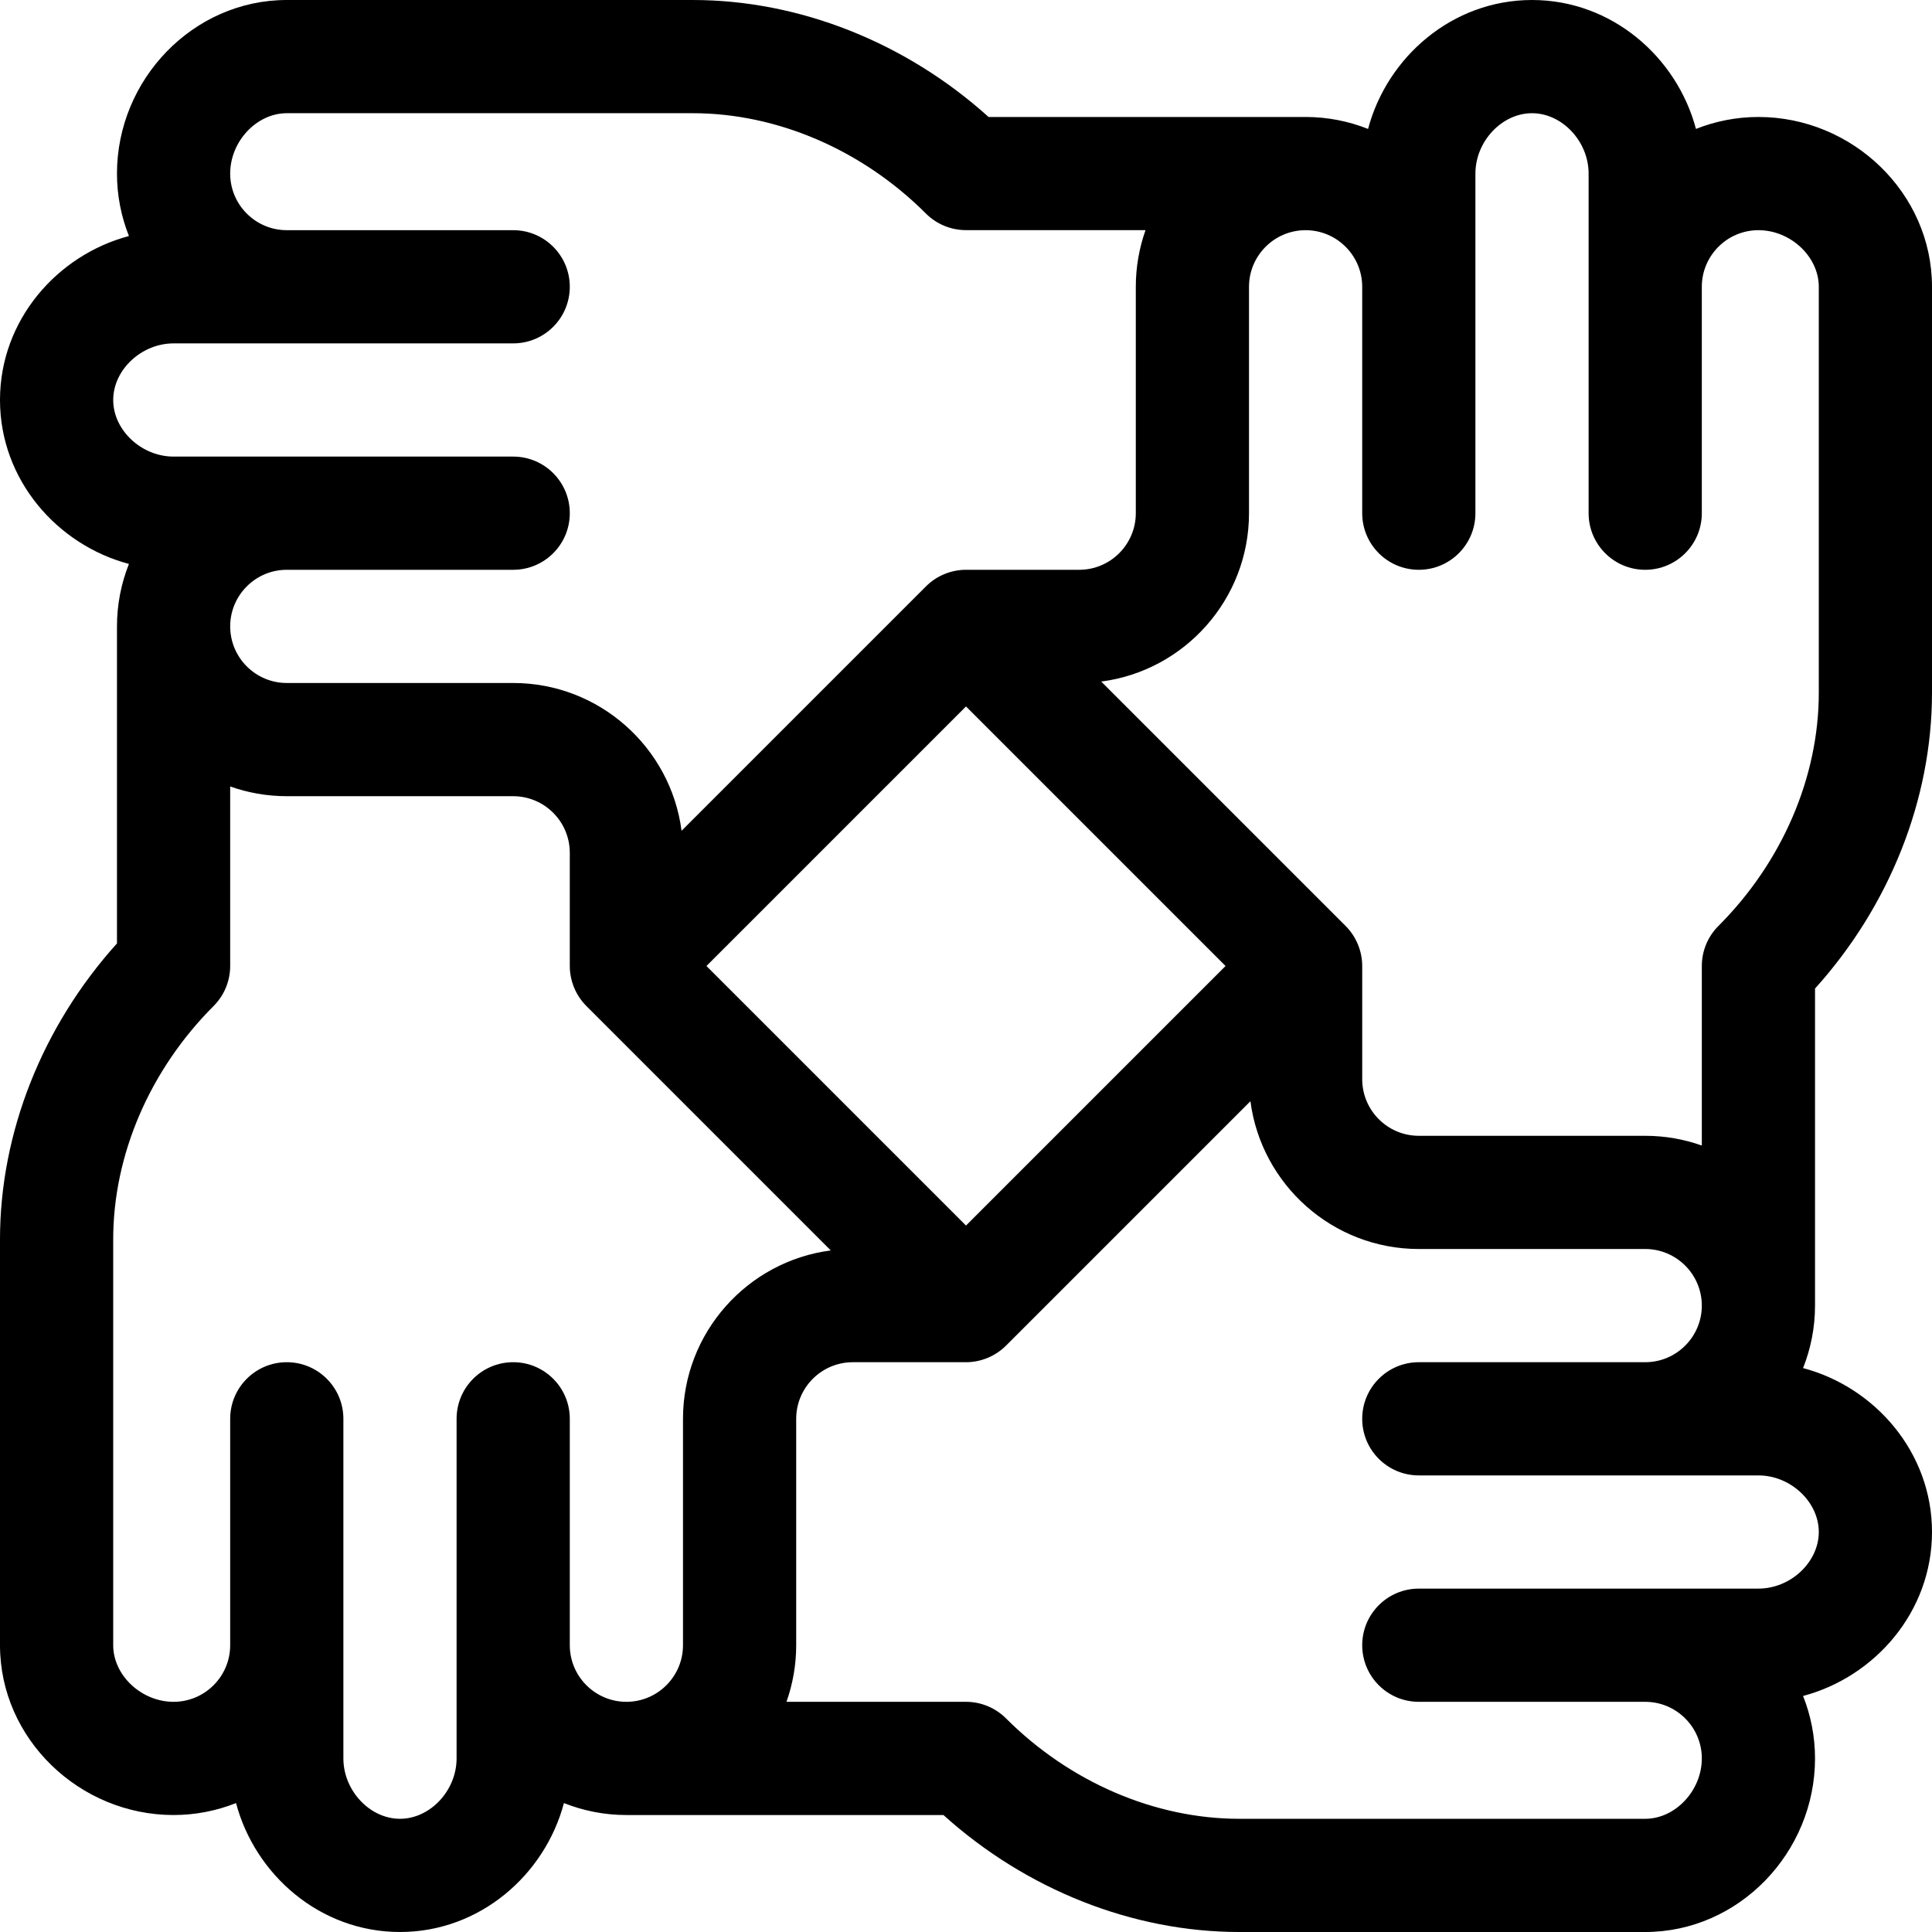 <svg height="512pt" viewBox="0 0 512 512" width="512pt" xmlns="http://www.w3.org/2000/svg"><path d="m466 31c-5.844 0-11.426 1.133-16.551 3.168-5.043-19-22.266-34.168-43.449-34.168-21.168 0-38.402 15.156-43.449 34.168-5.125-2.035-10.707-3.168-16.551-3.168h-84.02c-21.926-19.773-50.16-31-78.406-31h-107.574c-24.859 0-45 21.098-45 46 0 5.844 1.133 11.426 3.168 16.551-19 5.043-34.168 22.266-34.168 43.449 0 21.164 15.152 38.402 34.168 43.449-2.035 5.125-3.168 10.707-3.168 16.551v84.02c-19.773 21.926-31 50.16-31 78.406v107.574c0 24.859 21.098 45 46 45 5.844 0 11.426-1.133 16.551-3.168 5.043 19.004 22.27 34.168 43.449 34.168 21.164 0 38.402-15.152 43.449-34.168 5.125 2.035 10.707 3.168 16.551 3.168h84.02c21.926 19.773 50.16 31 78.406 31h107.574c24.859 0 45-21.098 45-46 0-5.844-1.133-11.426-3.168-16.551 19.004-5.043 34.168-22.27 34.168-43.449 0-21.164-15.152-38.402-34.168-43.449 2.035-5.125 3.168-10.707 3.168-16.551v-84.02c19.773-21.926 31-50.16 31-78.406v-107.574c0-24.855-21.098-45-46-45zm-420 60h90c8.285 0 15-6.715 15-15s-6.715-15-15-15h-60c-8.27 0-15-6.73-15-15 0-8.523 7.008-16 15-16h107.574c22.379 0 44.91 9.699 61.82 26.605 2.812 2.812 6.629 4.383 10.605 4.383h47.578c-1.664 4.695-2.578 9.754-2.578 15.012v60c0 8.27-6.73 15-15 15h-30c-3.855 0-7.746 1.527-10.605 4.395l-64.773 64.77c-2.867-22.066-21.785-39.164-44.621-39.164h-60c-8.27 0-15-6.73-15-15s6.73-15 15-15h60c8.285 0 15-6.715 15-15s-6.715-15-15-15h-90c-8.523 0-16-7.008-16-15s7.477-15 16-15zm210 233.785-68.785-68.785 68.785-68.785 68.785 68.785zm-135 141.215c0 8.523-7.008 16-15 16s-15-7.477-15-16v-90c0-8.285-6.715-15-15-15s-15 6.715-15 15v60c0 8.27-6.73 15-15 15-8.523 0-16-7.008-16-15v-107.574c0-22.379 9.699-44.91 26.605-61.82 2.812-2.812 4.395-6.629 4.395-10.605v-47.578c4.695 1.664 9.742 2.578 15 2.578h60c8.27 0 15 6.73 15 15v30c0 3.824 1.516 7.719 4.395 10.605l64.77 64.773c-22.066 2.867-39.164 21.785-39.164 44.621v60c0 8.27-6.73 15-15 15s-15-6.73-15-15v-60c0-8.285-6.715-15-15-15s-15 6.715-15 15zm345-45h-90c-8.285 0-15 6.715-15 15s6.715 15 15 15h60c8.27 0 15 6.73 15 15 0 8.523-7.012 16-15 16h-107.574c-22.379 0-44.91-9.699-61.82-26.605-2.812-2.812-6.629-4.395-10.605-4.395h-47.578c1.664-4.695 2.578-9.742 2.578-15v-60c0-8.27 6.73-15 15-15h30c4.117 0 7.945-1.727 10.605-4.395l64.773-64.77c2.867 22.066 21.785 39.164 44.621 39.164h60c8.27 0 15 6.73 15 15s-6.73 15-15 15h-60c-8.285 0-15 6.715-15 15s6.715 15 15 15h90c8.523 0 16 7.008 16 15s-7.477 15-16 15zm16-237.426c0 22.379-9.695 44.91-26.605 61.82-2.816 2.812-4.395 6.625-4.395 10.605v47.578c-4.695-1.664-9.742-2.578-15-2.578h-60c-8.27 0-15-6.73-15-15v-30c0-4.02-1.645-7.848-4.395-10.605l-64.77-64.773c22.066-2.867 39.164-21.785 39.164-44.621v-60c0-8.27 6.73-15 15-15s15 6.73 15 15v60c0 8.285 6.715 15 15 15s15-6.715 15-15v-90c0-8.523 7.012-16 15-16s15 7.477 15 16v90c0 8.285 6.715 15 15 15s15-6.715 15-15v-60c0-8.27 6.73-15 15-15 8.523 0 16 7.008 16 15zm0 0"/></svg>